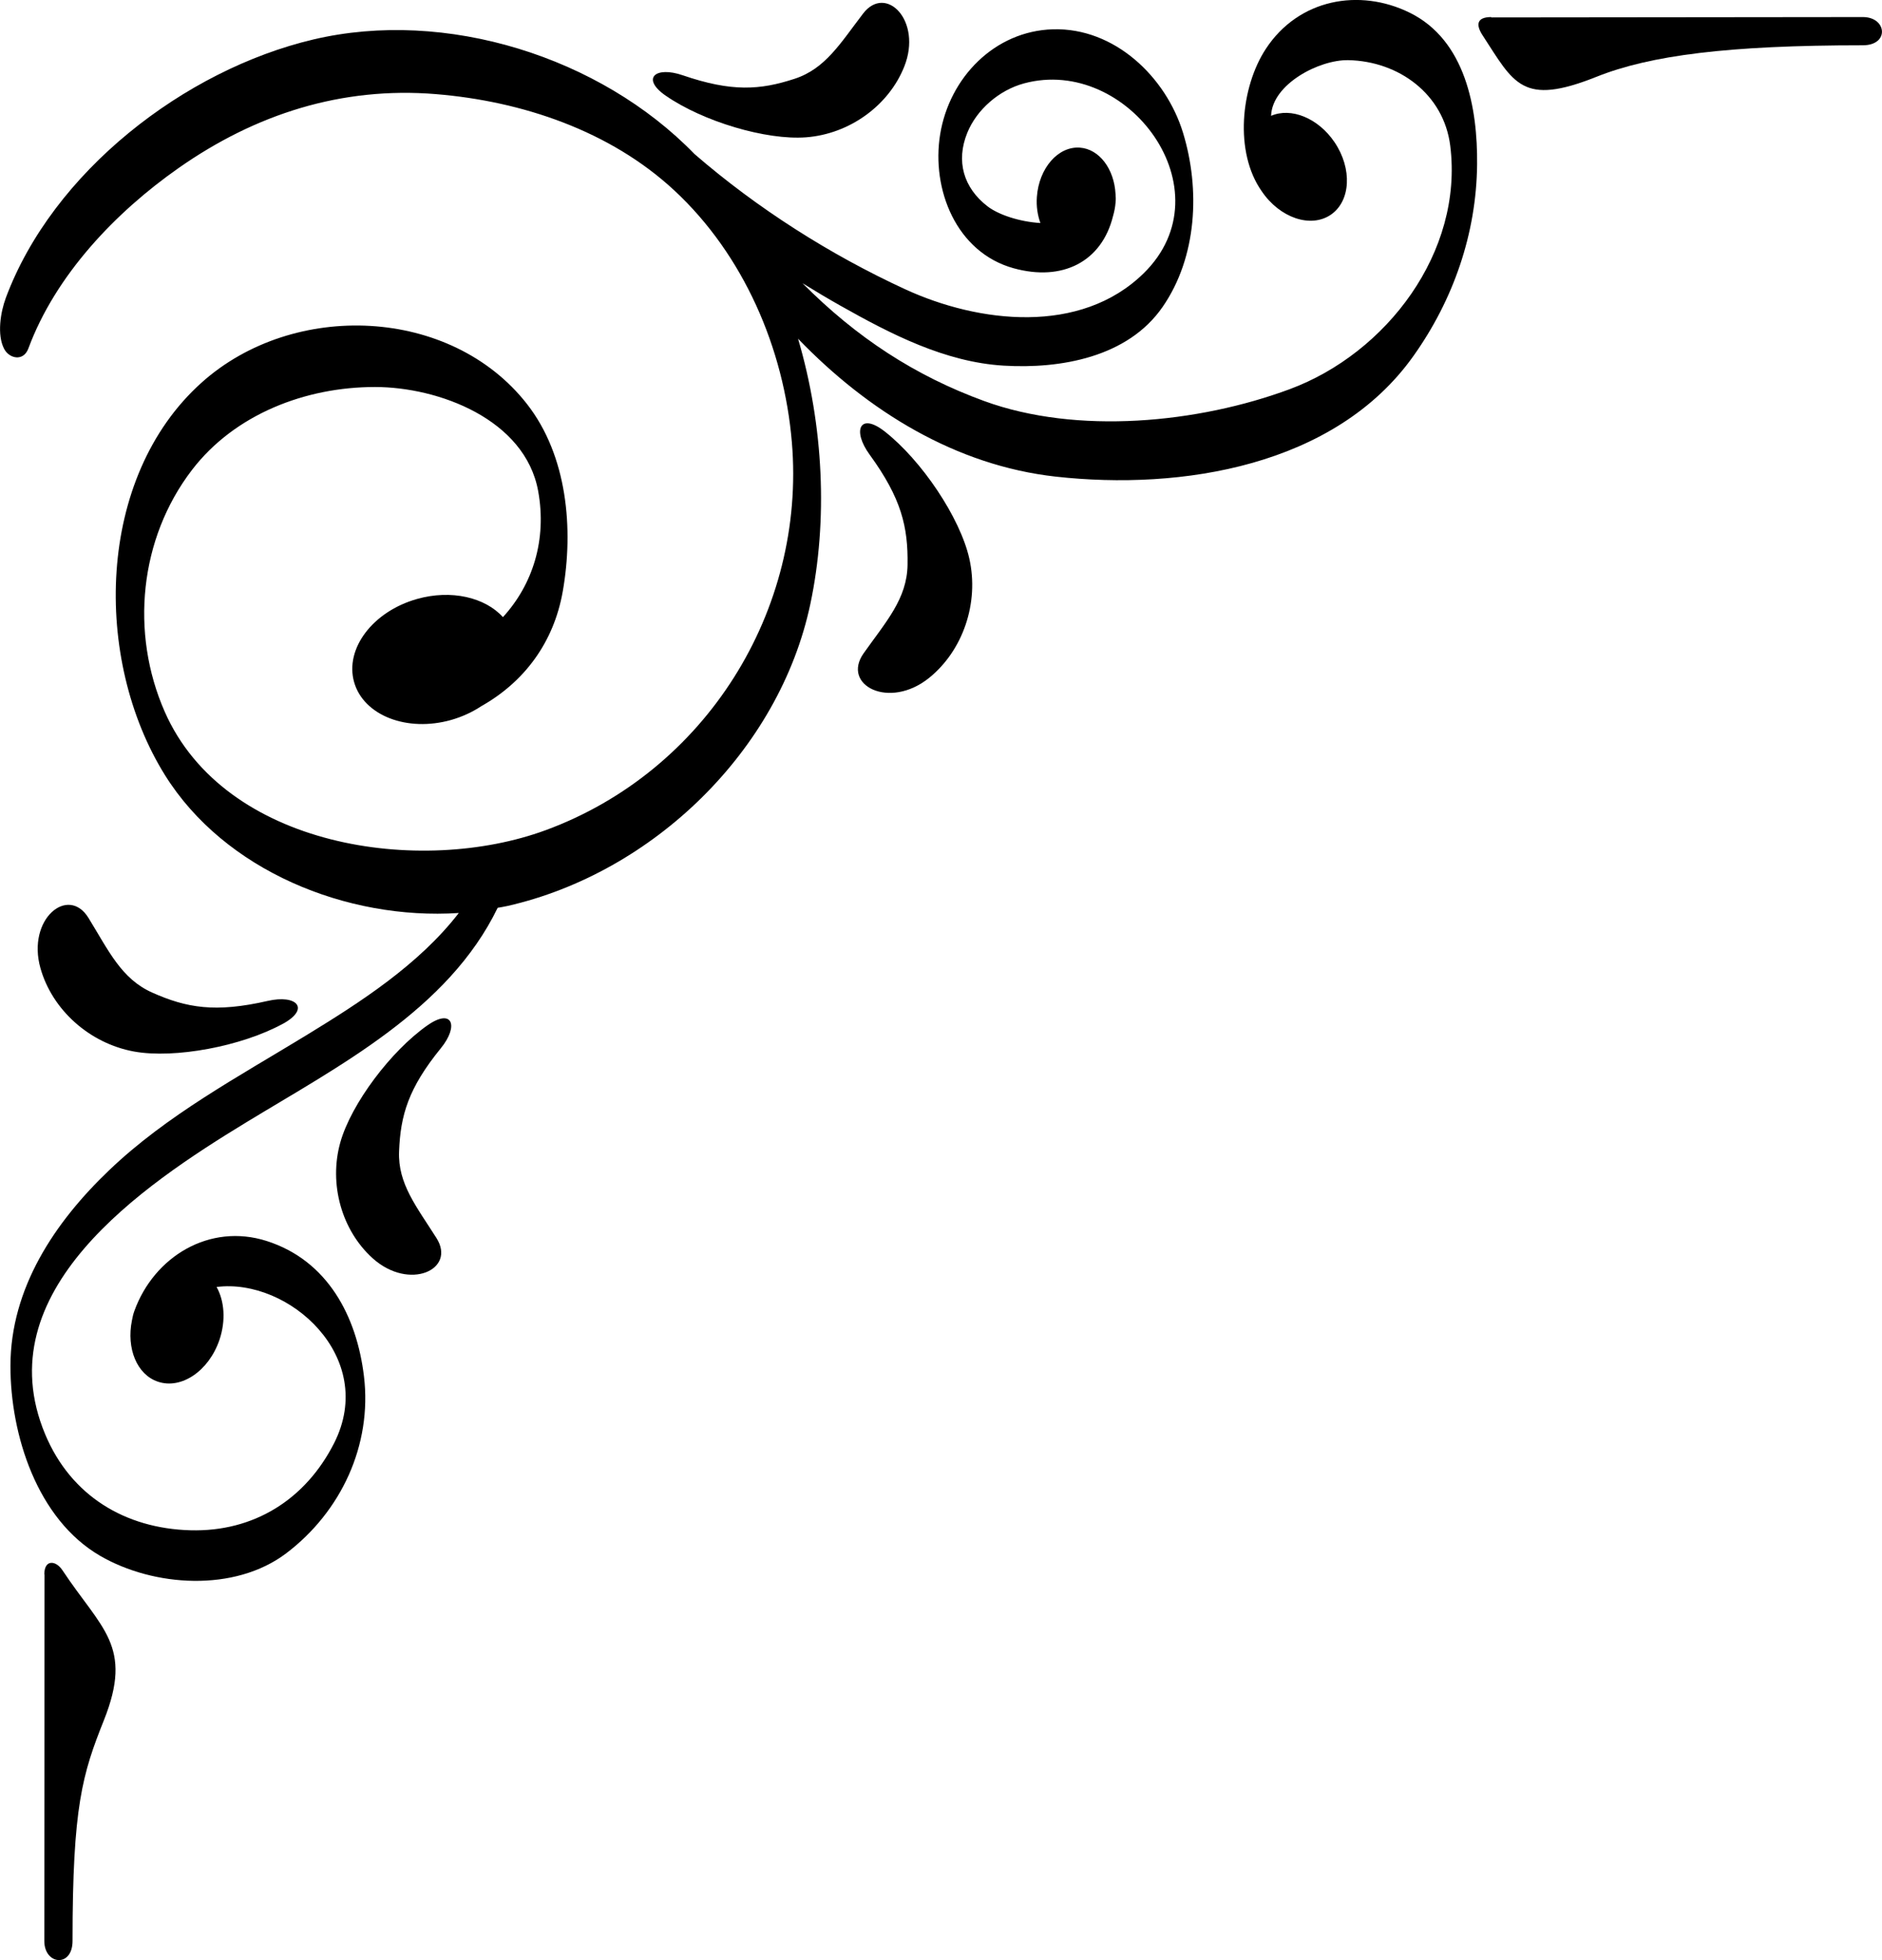 <?xml version="1.0" encoding="UTF-8" standalone="no"?>
<svg
   width="1000"
   height="1041.263"
   viewBox="0 0 1000 1041.263"
   version="1.1"
   id="svg1173"
   sodipodi:docname="style23.svg"
   inkscape:version="1.4 (e7c3feb1, 2024-10-09)"
   inkscape:export-filename="style23.png"
   inkscape:export-xdpi="1783.9122"
   inkscape:export-ydpi="1783.9122"
   xmlns:inkscape="http://www.inkscape.org/namespaces/inkscape"
   xmlns:sodipodi="http://sodipodi.sourceforge.net/DTD/sodipodi-0.dtd"
   xmlns="http://www.w3.org/2000/svg"
   xmlns:svg="http://www.w3.org/2000/svg">
  <defs
     id="defs5819">
    <inkscape:path-effect
       effect="mirror_symmetry"
       start_point="0,-5.3019477e-07"
       end_point="9,9"
       center_point="4.5,4.5"
       id="path-effect5983"
       is_visible="true"
       lpeversion="1.2"
       lpesatellites=""
       mode="free"
       discard_orig_path="false"
       fuse_paths="false"
       oposite_fuse="false"
       split_items="false"
       split_open="false"
       link_styles="false" />
  </defs>
  <sodipodi:namedview
     id="namedview5817"
     pagecolor="#ffffff"
     bordercolor="#666666"
     borderopacity="1.0"
     inkscape:showpageshadow="2"
     inkscape:pageopacity="0.0"
     inkscape:pagecheckerboard="0"
     inkscape:deskcolor="#d1d1d1"
     showgrid="false"
     inkscape:zoom="0.54924406"
     inkscape:cx="802.01141"
     inkscape:cy="347.75069"
     inkscape:current-layer="svg1173"
     inkscape:window-width="2168"
     inkscape:window-height="1189"
     inkscape:window-x="0"
     inkscape:window-y="25"
     inkscape:window-maximized="0" />
  <g
     id="g6014"
     style="fill:#000000"
     transform="matrix(18.582,0,0,18.582,23.549,9.063)">
    <path
       d="m 24.033,11.849 c 1.059,0.83 2.153,2.465 2.416,3.627 0.289,1.27 -0.181,2.636 -1.15,3.417 -1.143,0.92 -2.515,0.203 -1.869,-0.707 0.646,-0.911 1.239,-1.559 1.254,-2.526 0.017,-1.082 -0.174,-1.9 -1.084,-3.15 -0.506,-0.694 -0.279,-1.221 0.433,-0.661"
       style="fill:#000000;fill-opacity:1;fill-rule:nonzero;stroke:none;stroke-width:0.035"
       id="path543" />
    <path
       d="m 10.959,28.822 c -1.054,0.739 -2.181,2.246 -2.493,3.342 -0.339,1.198 0.04,2.527 0.925,3.322 1.045,0.938 2.393,0.323 1.823,-0.579 -0.572,-0.903 -1.106,-1.553 -1.07,-2.476 0.04,-1.034 0.263,-1.807 1.197,-2.955 0.518,-0.637 0.328,-1.151 -0.382,-0.653"
       style="fill:#000000;fill-opacity:1;fill-rule:nonzero;stroke:none;stroke-width:0.035"
       id="path545" />
    <path
       d="m 6.821,28.78 c -1.173,0.643 -3.094,1.005 -4.258,0.793 -1.273,-0.233 -2.34,-1.194 -2.674,-2.384 -0.395,-1.405 0.796,-2.38 1.375,-1.433 0.581,0.946 0.942,1.741 1.82,2.132 0.982,0.438 1.805,0.582 3.302,0.239 0.832,-0.192 1.226,0.22 0.436,0.654"
       style="fill:#000000;fill-opacity:1;fill-rule:nonzero;stroke:none;stroke-width:0.035"
       id="path547" />
    <path
       d="m 17.77,2.248 c 1.062,0.737 2.872,1.277 4.012,1.19 1.247,-0.095 2.367,-0.913 2.808,-2.022 0.522,-1.311 -0.525,-2.367 -1.177,-1.516 -0.652,0.851 -1.079,1.579 -1.962,1.866 -0.987,0.322 -1.792,0.379 -3.197,-0.102 -0.78,-0.268 -1.199,0.09 -0.484,0.585"
       style="fill:#000000;fill-opacity:1;fill-rule:nonzero;stroke:none;stroke-width:0.035"
       id="path549" />
    <path
       d="m -1.106,8.042 c 1.34,-3.615 5.117,-6.533 8.799,-7.401 3.786,-0.893 8.202,0.496 10.898,3.274 1.795,1.554 3.874,2.875 6.023,3.866 2.109,0.972 5.017,1.312 6.821,-0.455 2.419,-2.37 -0.454,-6.229 -3.419,-5.43 -0.72,0.194 -1.356,0.754 -1.624,1.413 -0.328,0.808 -0.112,1.569 0.579,2.102 0.313,0.241 0.918,0.442 1.511,0.477 -0.079,-0.224 -0.12,-0.476 -0.1,-0.745 0.057,-0.822 0.607,-1.454 1.229,-1.41 0.559,0.04 0.982,0.613 1.02,1.325 0.008,0.08 0.01,0.162 0.001,0.242 -0.01,0.139 -0.038,0.27 -0.074,0.396 -0.324,1.301 -1.445,1.871 -2.842,1.485 -1.639,-0.454 -2.355,-2.255 -2.1,-3.827 0.263,-1.619 1.553,-2.956 3.227,-3.004 1.758,-0.05 3.229,1.359 3.718,2.958 0.496,1.62 0.401,3.557 -0.584,4.979 -0.996,1.441 -2.921,1.776 -4.547,1.678 -1.673,-0.1 -3.227,-0.903 -4.659,-1.71 -0.367,-0.207 -0.731,-0.424 -1.092,-0.647 1.551,1.56 3.222,2.648 5.193,3.368 2.664,0.973 6.12,0.633 8.737,-0.337 2.771,-1.026 4.973,-3.923 4.593,-6.959 -0.185,-1.482 -1.476,-2.418 -2.913,-2.448 -0.836,-0.017 -2.18,0.688 -2.21,1.592 0.567,-0.247 1.341,0.057 1.812,0.75 0.515,0.759 0.467,1.69 -0.107,2.079 -0.574,0.388 -1.456,0.089 -1.971,-0.671 -0.793,-1.122 -0.6,-2.981 0.116,-4.073 0.94,-1.432 2.679,-1.738 4.111,-1.035 1.601,0.786 1.946,2.735 1.93,4.337 -0.019,1.98 -0.681,3.88 -1.826,5.486 -2.239,3.144 -6.628,3.841 -10.225,3.441 -2.85,-0.318 -5.365,-1.866 -7.366,-3.942 0.734,2.49 0.856,5.201 0.351,7.585 -0.888,4.194 -4.504,7.683 -8.653,8.63 -0.095,0.022 -0.192,0.036 -0.288,0.054 -1.413,2.915 -4.535,4.517 -7.189,6.133 -2.993,1.821 -7.456,4.835 -5.75,8.917 0.737,1.763 2.289,2.694 4.152,2.745 1.809,0.05 3.291,-0.875 4.11,-2.49 1.248,-2.462 -1.302,-4.73 -3.36,-4.465 0.223,0.398 0.268,0.956 0.083,1.508 -0.301,0.889 -1.088,1.427 -1.761,1.199 -0.602,-0.202 -0.904,-0.953 -0.743,-1.749 0.017,-0.095 0.038,-0.186 0.069,-0.271 0.564,-1.559 2.153,-2.522 3.784,-2.002 1.743,0.557 2.576,2.151 2.782,3.868 0.237,1.972 -0.659,3.876 -2.224,5.061 -1.474,1.114 -3.786,0.961 -5.321,0.071 -1.804,-1.048 -2.565,-3.466 -2.564,-5.427 0.002,-2.229 1.271,-4.115 2.825,-5.598 1.646,-1.573 3.696,-2.672 5.625,-3.85 1.56,-0.952 3.232,-2.028 4.371,-3.502 -3.212,0.211 -6.703,-1.216 -8.403,-3.943 -2.059,-3.302 -1.979,-8.51 1.051,-11.222 2.626,-2.352 7.127,-2.169 9.303,0.616 1.154,1.478 1.336,3.574 1.021,5.359 -0.259,1.466 -1.107,2.59 -2.333,3.28 -0.25,0.165 -0.539,0.3 -0.856,0.391 -1.264,0.357 -2.506,-0.127 -2.777,-1.082 -0.27,-0.955 0.535,-2.019 1.799,-2.376 0.981,-0.277 1.947,-0.045 2.457,0.519 0.854,-0.933 1.259,-2.212 1.008,-3.6 -0.372,-2.056 -2.848,-2.979 -4.669,-2.979 -1.981,0 -4.007,0.776 -5.23,2.37 -1.508,1.967 -1.769,4.663 -0.781,6.911 1.714,3.898 7.317,4.703 10.893,3.389 4.576,-1.682 7.445,-6.28 7.041,-11.087 -0.225,-2.687 -1.379,-5.362 -3.363,-7.204 -1.838,-1.706 -4.355,-2.55 -6.817,-2.752 -2.692,-0.22 -5.157,0.571 -7.355,2.112 -1.807,1.266 -3.52,3.062 -4.297,5.159 -0.143,0.384 -0.546,0.289 -0.691,0.016 -0.216,-0.41 -0.099,-1.07 0.042,-1.449"
       style="fill:#000000;fill-opacity:1;fill-rule:nonzero;stroke:none;stroke-width:0.035"
       id="path551" />
    <path
       d="M 0.006,44.522 0,55 c -3.9057314e-4,0.69 0.807,0.768 0.807,0 0,-3.848 0.282,-4.769 0.895,-6.305 C 2.554,46.561 1.637,46.091 0.517,44.401 0.331,44.12 0,44.083 0,44.522"
       style="fill:#000000;fill-opacity:1;fill-rule:nonzero;stroke:none;stroke-width:0.035"
       id="path553"
       sodipodi:nodetypes="cssccc" />
    <path
       d="M 41.378,0.011 52,-5e-8 c 0.69,-6.9858626e-4 0.768,0.807 0,0.807 -3.848,0 -6.079,0.287 -7.614,0.9 -2.134,0.852 -2.362,0.19 -3.259,-1.185 C 40.942,0.239 40.938,-5e-8 41.378,-5e-8"
       style="fill:#000000;fill-opacity:1;fill-rule:nonzero;stroke:none;stroke-width:0.035"
       id="path555"
       sodipodi:nodetypes="cssccc" />
  </g>
</svg>
